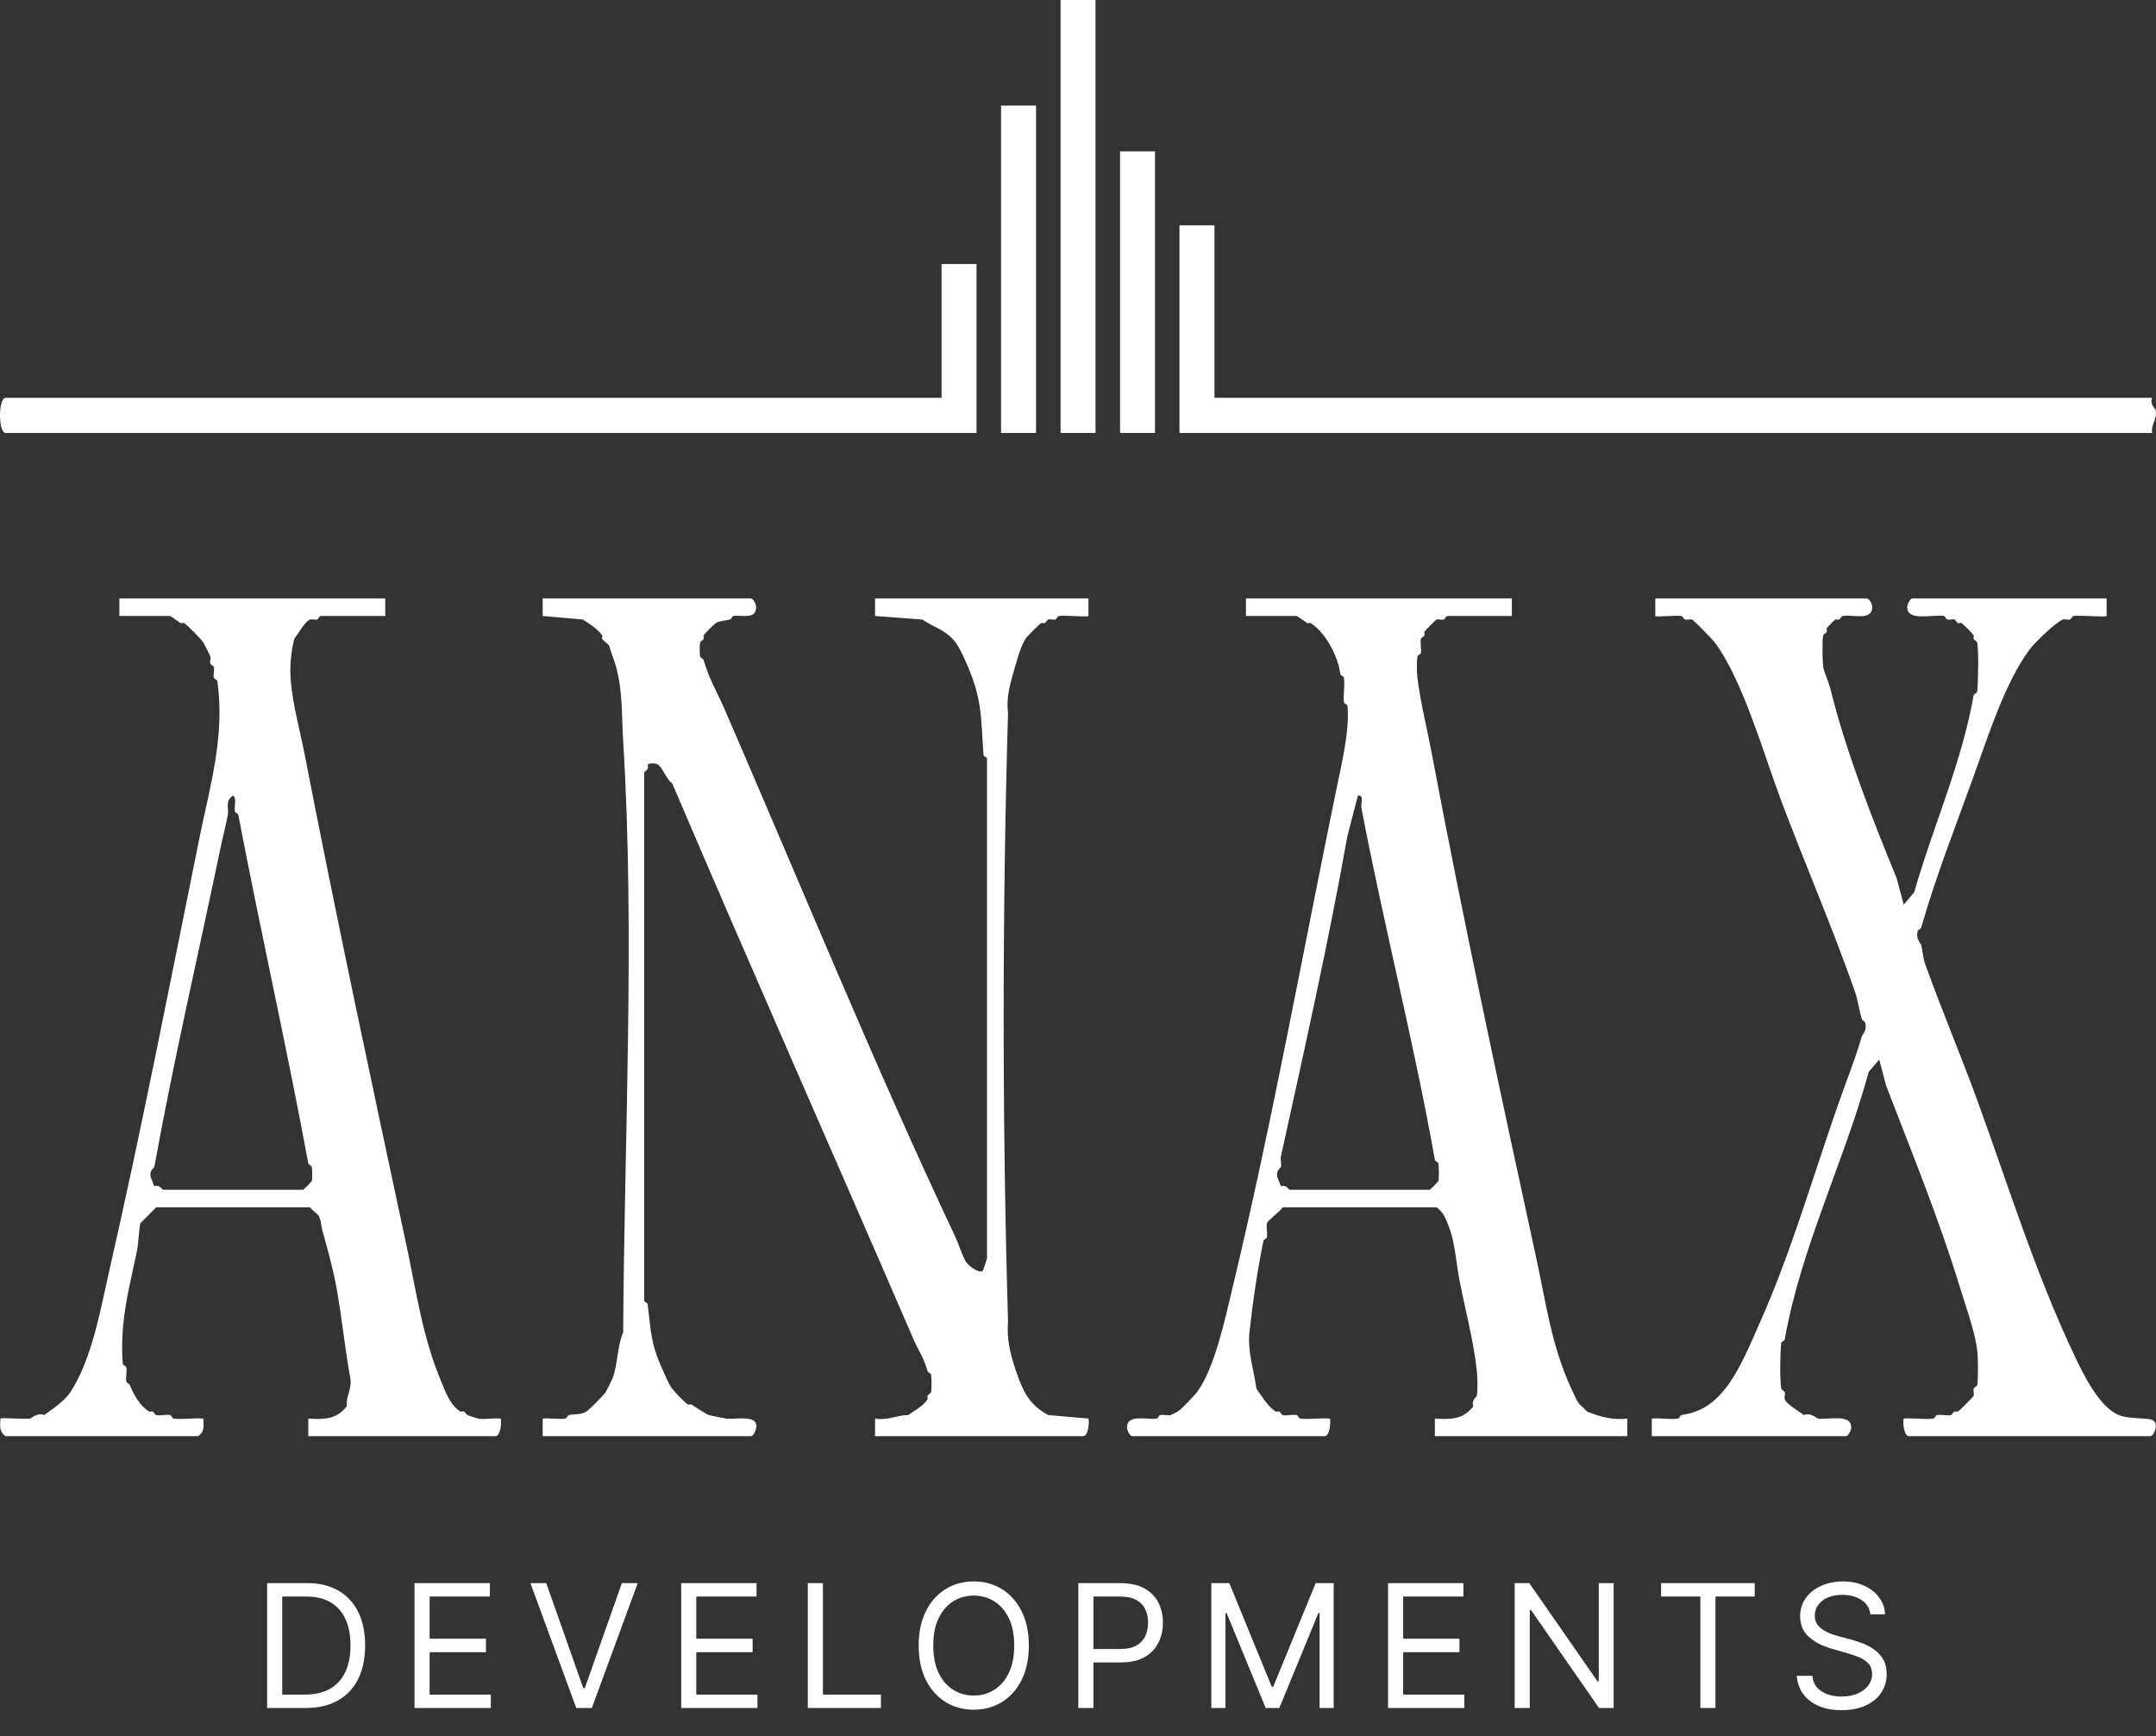 <svg width="77" height="62" viewBox="0 0 77 62" fill="none" xmlns="http://www.w3.org/2000/svg">
<rect x="0" y="0" width="77" height="62" fill="#333333" stroke="none"/>
<path d="M26.817 21.372C26.91 21.397 27.004 21.563 27.004 21.686C27.004 22.145 26.465 21.951 26.192 22C26.145 22.009 26.118 22.111 26.067 22.126C25.926 22.166 25.71 22.166 25.567 22.252C25.499 22.293 25.171 22.623 25.13 22.692C25.113 22.718 25.147 22.778 25.13 22.817C25.105 22.872 25.015 22.898 25.005 22.943C24.982 23.044 24.985 23.337 25.005 23.446C25.013 23.492 25.115 23.521 25.13 23.572C25.327 24.264 25.587 24.659 25.879 25.332C28.601 31.602 31.219 38.027 34.126 44.189C34.243 44.438 34.367 44.859 34.501 45.069C34.615 45.248 35.094 45.569 35.126 45.321L35.251 44.944V27.092C35.248 27.047 35.129 27.011 35.126 26.966C35.034 25.721 35.082 25.064 34.626 23.949C34.491 23.619 34.31 23.192 34.126 22.943C33.807 22.512 33.366 22.413 32.939 22.126L31.252 22V21.372H38.874V22C38.827 22.048 38.021 21.963 37.812 22C37.766 22.009 37.738 22.111 37.687 22.126C37.607 22.149 37.505 22.099 37.438 22.126C37.389 22.145 37.364 22.227 37.312 22.252C37.274 22.269 37.215 22.235 37.188 22.252C37.102 22.303 36.687 22.724 36.625 22.817C36.461 23.067 36.332 23.534 36.25 23.823C36.105 24.338 35.926 24.844 36.001 25.457C35.793 32.583 35.793 40.081 36.001 47.207C35.941 47.954 36.15 48.592 36.375 49.218C36.6 49.844 36.882 50.242 37.438 50.538L38.874 50.664C38.915 50.841 38.855 51.292 38.687 51.292H31.252V50.664C31.699 50.74 32.029 50.54 32.439 50.538C32.639 50.388 32.981 50.219 33.127 49.972C33.143 49.946 33.109 49.886 33.127 49.847C33.151 49.792 33.242 49.766 33.252 49.721C33.278 49.603 33.274 49.219 33.252 49.092C33.243 49.046 33.141 49.018 33.127 48.967C32.987 48.472 32.816 48.271 32.627 47.835C29.777 41.245 26.845 34.632 24.005 27.972C23.794 27.847 23.645 27.341 23.443 27.28C23.378 27.261 23.13 27.236 23.13 27.343C23.201 27.476 23.006 27.556 23.006 27.595V46.452C23.006 46.494 23.125 46.532 23.13 46.578C23.248 47.511 23.233 47.955 23.63 48.841C23.738 49.081 23.87 49.414 24.005 49.595C24.1 49.722 24.446 50.08 24.567 50.161C24.595 50.179 24.66 50.141 24.692 50.161C24.817 50.238 25.235 50.52 25.317 50.538C25.476 50.573 25.859 50.653 25.942 50.664C26.233 50.7 26.913 50.548 27.004 50.852C27.049 51.004 26.921 51.292 26.817 51.292H19.382V50.664C19.642 50.638 19.944 50.7 20.194 50.664C20.24 50.657 20.27 50.549 20.319 50.538C20.52 50.494 20.729 50.541 20.944 50.412C21.039 50.355 21.563 49.824 21.631 49.721C21.652 49.688 21.859 49.278 21.881 49.218C22.064 48.721 22.046 48.06 22.256 47.584C22.294 40.688 22.681 33.347 22.256 26.463C22.196 25.495 22.245 24.725 22.006 23.823C21.955 23.63 21.833 23.331 21.756 23.069C21.738 23.009 21.564 22.903 21.506 22.817C21.486 22.787 21.525 22.718 21.506 22.692C21.319 22.434 21.05 22.283 20.819 22.126L19.382 22V21.372H26.817Z" fill="white"/>
<path d="M13.759 21.372V22H11.448C11.407 22 11.375 22.109 11.323 22.126C11.248 22.149 11.151 22.104 11.073 22.126C10.9 22.176 10.618 22.682 10.51 22.817C10.393 23.284 10.341 23.794 10.386 24.326C10.456 25.167 10.726 26.144 10.885 26.966C12.022 32.822 13.265 38.634 14.509 44.441C14.871 46.133 15.08 47.722 15.758 49.344C15.916 49.721 16.076 50.191 16.446 50.412C16.473 50.429 16.532 50.395 16.571 50.412C16.622 50.437 16.647 50.519 16.696 50.538C16.744 50.558 17.05 50.66 17.07 50.664C17.311 50.707 17.628 50.634 17.883 50.664C17.923 50.841 17.864 51.292 17.695 51.292H11.01V50.664C11.581 50.701 12.027 50.691 12.385 50.224C12.348 49.856 12.581 49.612 12.51 49.218C12.314 48.142 12.21 47.033 12.01 45.949C11.893 45.314 11.688 44.563 11.51 43.938C11.47 43.797 11.47 43.579 11.385 43.435C11.323 43.33 11.153 43.231 11.073 43.121H5.575L5.013 43.687C4.95 43.994 4.948 44.4 4.888 44.692C4.707 45.563 4.457 46.539 4.388 47.458C4.362 47.804 4.347 48.382 4.388 48.715C4.394 48.761 4.504 48.792 4.513 48.841C4.539 48.995 4.481 49.198 4.513 49.344C4.523 49.39 4.617 49.416 4.638 49.469C4.769 49.802 5.005 50.221 5.325 50.412C5.352 50.429 5.411 50.395 5.45 50.412C5.504 50.437 5.531 50.528 5.575 50.538C5.719 50.57 5.922 50.511 6.075 50.538C6.123 50.547 6.154 50.658 6.2 50.664C6.532 50.705 6.92 50.634 7.262 50.664C7.271 50.934 7.312 51.133 7.074 51.292H0.202C-0.036 51.133 0.005 50.934 0.014 50.664C0.057 50.621 0.87 50.695 1.077 50.664C1.114 50.659 1.345 50.433 1.576 50.538C1.852 50.349 2.31 50.029 2.513 49.721C3.288 48.547 3.6 46.706 3.888 45.447C5.068 40.286 6.079 35.072 7.137 29.858C7.482 28.156 8.047 26.285 7.761 24.326C7.755 24.279 7.646 24.249 7.637 24.2C7.613 24.084 7.665 23.925 7.637 23.823C7.623 23.774 7.528 23.748 7.512 23.697C7.486 23.621 7.538 23.519 7.512 23.446C7.495 23.4 7.294 22.992 7.262 22.943C7.184 22.825 6.692 22.329 6.574 22.252C6.548 22.234 6.483 22.271 6.449 22.252C6.37 22.204 6.097 22 6.075 22H4.263V21.372H13.759ZM5.825 42.492H10.823C10.845 42.492 11.129 42.2 11.135 42.178C11.159 42.091 11.154 41.778 11.135 41.675C11.127 41.627 11.019 41.597 11.01 41.549C10.236 37.361 9.309 33.283 8.511 29.103C8.502 29.055 8.393 29.025 8.386 28.977C8.36 28.811 8.464 28.513 8.324 28.412C8.026 28.6 8.181 28.856 8.136 29.103C8.074 29.447 7.965 29.857 7.886 30.235C7.094 34.039 6.211 37.818 5.512 41.675C5.506 41.712 5.315 41.803 5.387 42.052L5.512 42.367C5.713 42.297 5.777 42.484 5.825 42.492Z" fill="white"/>
<path d="M66.677 21.372C66.77 21.398 66.865 21.563 66.865 21.686C66.865 22.195 66.125 21.928 65.803 22.001C65.758 22.011 65.732 22.102 65.678 22.126C65.639 22.144 65.579 22.11 65.553 22.126C65.494 22.162 65.275 22.382 65.24 22.441C65.224 22.468 65.258 22.527 65.24 22.566C65.216 22.621 65.125 22.648 65.115 22.692C65.072 22.887 65.087 23.596 65.115 23.824C65.13 23.947 65.328 24.426 65.365 24.578C65.915 26.805 66.839 29.179 67.739 31.367L67.989 32.309L68.364 31.869C69.043 29.491 70.059 27.263 70.488 24.829C70.497 24.781 70.607 24.749 70.613 24.704C70.652 24.392 70.672 23.207 70.613 22.944C70.603 22.899 70.513 22.872 70.488 22.818C70.471 22.779 70.505 22.719 70.488 22.692C70.447 22.623 70.119 22.293 70.051 22.252C70.024 22.236 69.964 22.27 69.926 22.252C69.875 22.228 69.85 22.146 69.801 22.126C69.733 22.099 69.632 22.15 69.551 22.126C69.5 22.112 69.472 22.009 69.426 22.001C69.05 21.933 68.114 22.208 68.114 21.686C68.114 21.58 68.222 21.372 68.302 21.372H75.237V22.001C75.186 22.051 74.274 21.961 74.049 22.001C74.003 22.009 73.975 22.112 73.924 22.126C73.844 22.15 73.742 22.099 73.675 22.126C73.416 22.23 72.693 22.92 72.487 23.195C71.614 24.364 70.999 26.301 70.488 27.721C69.853 29.489 69.153 31.246 68.614 33.127C68.6 33.177 68.5 33.204 68.489 33.252C68.418 33.56 68.583 33.648 68.614 33.755C68.66 33.917 68.686 34.236 68.739 34.384C69.348 36.085 70.01 37.636 70.613 39.287C71.703 42.27 72.702 45.507 74.112 48.464C74.437 49.145 74.992 50.265 75.674 50.539C75.922 50.638 76.265 50.641 76.549 50.664C76.7 50.677 76.933 50.666 76.986 50.853C77.029 51.005 76.904 51.293 76.798 51.293H68.177C68.008 51.293 67.949 50.842 67.989 50.664C68.331 50.635 68.719 50.706 69.051 50.664C69.097 50.658 69.128 50.547 69.176 50.539C69.329 50.511 69.532 50.571 69.676 50.539C69.72 50.529 69.747 50.438 69.801 50.413C69.84 50.395 69.899 50.429 69.926 50.413C69.992 50.373 70.477 49.886 70.488 49.847C70.51 49.769 70.465 49.67 70.488 49.596C70.505 49.543 70.605 49.516 70.613 49.47C70.658 49.218 70.646 48.484 70.613 48.213C70.531 47.537 70.19 46.609 69.989 45.95C69.245 43.515 68.274 41.15 67.365 38.784L67.115 37.841L66.74 38.281C65.869 41.479 64.322 44.547 63.741 47.836C63.732 47.884 63.622 47.916 63.616 47.961C63.575 48.293 63.561 49.287 63.616 49.596C63.624 49.642 63.725 49.669 63.741 49.721C63.764 49.796 63.719 49.894 63.741 49.973C63.79 50.147 64.293 50.431 64.428 50.539C64.659 50.434 64.891 50.659 64.928 50.664C65.29 50.717 66.115 50.477 66.115 50.979C66.115 51.085 66.007 51.293 65.927 51.293H58.993V50.664C59.291 50.635 59.642 50.707 59.93 50.664C59.976 50.658 60.006 50.549 60.055 50.539C60.279 50.489 60.328 50.496 60.555 50.413C60.992 50.253 61.319 49.968 61.617 49.596C62.118 48.967 62.51 48.01 62.866 47.207C63.958 44.746 64.718 42.119 65.615 39.538C65.896 38.73 66.252 37.85 66.49 37.024C66.52 36.917 66.686 36.828 66.615 36.521C66.604 36.473 66.504 36.446 66.49 36.395C66.406 36.105 66.348 35.696 66.24 35.39C65.426 33.077 64.466 30.86 63.616 28.601C62.99 26.939 62.251 24.298 61.242 22.944C61.16 22.834 60.485 22.142 60.43 22.126C60.352 22.104 60.254 22.15 60.18 22.126C60.128 22.11 60.1 22.009 60.055 22.001C59.862 21.966 59.162 22.045 59.118 22.001V21.372H66.677Z" fill="white"/>
<path d="M53.995 21.372V22H51.683C51.643 22 51.611 22.109 51.558 22.126C51.484 22.15 51.386 22.104 51.308 22.126C51.278 22.135 50.905 22.508 50.871 22.566C50.855 22.593 50.889 22.653 50.871 22.692C50.846 22.746 50.756 22.773 50.746 22.818C50.714 22.962 50.773 23.167 50.746 23.321C50.737 23.369 50.627 23.401 50.621 23.446C50.596 23.643 50.596 24.003 50.621 24.201C50.73 25.083 50.961 25.996 51.121 26.841C52.268 32.916 53.563 38.936 54.869 44.944C55.226 46.585 55.408 48.051 56.119 49.596C56.174 49.715 56.306 50.016 56.369 50.099C56.453 50.21 56.59 50.301 56.681 50.413C57.138 50.592 57.562 50.725 58.118 50.664V51.293H51.246V50.664C51.817 50.702 52.262 50.692 52.62 50.224C52.533 50.027 52.739 49.884 52.745 49.847C52.78 49.649 52.768 49.182 52.745 48.967C52.63 47.889 52.322 46.748 52.12 45.698C52.003 45.089 51.966 44.369 51.746 43.813C51.636 43.534 51.568 43.306 51.308 43.121H45.81C45.718 43.269 45.277 43.581 45.248 43.687C45.212 43.82 45.276 44.037 45.248 44.19C45.24 44.237 45.133 44.267 45.123 44.315C44.911 45.357 44.736 46.53 44.623 47.584C44.55 48.271 44.787 48.962 44.873 49.596C45.033 49.824 45.294 50.253 45.56 50.413C45.587 50.429 45.646 50.395 45.685 50.413C45.739 50.438 45.766 50.529 45.81 50.538C45.954 50.571 46.157 50.511 46.31 50.538C46.358 50.547 46.39 50.658 46.435 50.664C46.768 50.705 47.156 50.635 47.497 50.664C47.538 50.842 47.478 51.293 47.31 51.293H40.437C40.358 51.293 40.25 51.085 40.25 50.978C40.25 50.49 40.971 50.715 41.312 50.664C41.358 50.658 41.388 50.55 41.437 50.538C41.55 50.514 41.708 50.567 41.812 50.538C41.826 50.535 42.038 50.427 42.062 50.413C42.176 50.345 42.653 49.85 42.749 49.721C43.377 48.879 43.757 47.082 43.999 46.075C45.425 40.15 46.511 34.099 47.747 28.098C47.908 27.317 48.213 26.057 48.122 25.206C48.117 25.16 48.002 25.127 47.997 25.081C47.968 24.8 48.036 24.471 47.997 24.201C47.99 24.154 47.883 24.124 47.872 24.075C47.823 23.848 47.829 23.8 47.747 23.572C47.569 23.078 47.258 22.551 46.81 22.252C46.783 22.234 46.718 22.272 46.685 22.252C46.606 22.205 46.333 22 46.31 22H44.498V21.372H53.995ZM46.06 42.492H51.058C51.081 42.492 51.365 42.2 51.371 42.178C51.399 42.074 51.39 41.679 51.371 41.55C51.364 41.502 51.254 41.472 51.246 41.424C50.492 37.191 49.418 33.041 48.622 28.852C48.591 28.692 48.734 28.387 48.497 28.412L48.122 29.858C47.435 33.714 46.581 37.504 45.748 41.298C45.723 41.411 45.773 41.564 45.748 41.675C45.737 41.722 45.551 41.802 45.623 42.053L45.748 42.367C45.948 42.297 46.012 42.484 46.06 42.492Z" fill="white"/>
<path d="M39.126 0H37.877V15.463H39.126V0Z" fill="white"/>
<path d="M37.002 3.771H35.752V15.463H37.002V3.771Z" fill="white"/>
<path d="M41.25 5.406H40.001V15.463H41.25V5.406Z" fill="white"/>
<path d="M43.374 8.046V14.206H76.861C76.768 14.442 76.973 14.587 76.986 14.646C77.06 14.966 76.811 15.157 76.861 15.463H42.124V8.046H43.374Z" fill="white"/>
<path d="M34.877 9.429V15.463H0.203C-0.068 15.463 -0.068 14.206 0.203 14.206H33.628V9.429H34.877Z" fill="white"/>
<path d="M10.916 61H9.54V56.541H10.977C11.409 56.541 11.779 56.631 12.087 56.809C12.395 56.986 12.63 57.241 12.794 57.573C12.959 57.904 13.04 58.3 13.04 58.762C13.04 59.227 12.958 59.626 12.792 59.962C12.627 60.295 12.386 60.552 12.07 60.732C11.753 60.911 11.369 61 10.916 61ZM10.08 60.521H10.881C11.25 60.521 11.555 60.45 11.797 60.308C12.04 60.166 12.22 59.963 12.339 59.7C12.459 59.438 12.518 59.125 12.518 58.762C12.518 58.402 12.459 58.092 12.342 57.832C12.224 57.571 12.049 57.371 11.815 57.232C11.581 57.091 11.29 57.02 10.942 57.02H10.08V60.521ZM14.804 61V56.541H17.495V57.02H15.344V58.527H17.356V59.006H15.344V60.521H17.53V61H14.804ZM19.509 56.541L20.833 60.295H20.885L22.209 56.541H22.775L21.138 61H20.581L18.944 56.541H19.509ZM24.328 61V56.541H27.019V57.02H24.868V58.527H26.879V59.006H24.868V60.521H27.053V61H24.328ZM28.85 61V56.541H29.39V60.521H31.462V61H28.85ZM36.745 58.771C36.745 59.241 36.66 59.647 36.49 59.99C36.32 60.332 36.087 60.596 35.791 60.782C35.495 60.968 35.157 61.061 34.777 61.061C34.397 61.061 34.058 60.968 33.762 60.782C33.466 60.596 33.233 60.332 33.063 59.99C32.894 59.647 32.809 59.241 32.809 58.771C32.809 58.3 32.894 57.894 33.063 57.552C33.233 57.209 33.466 56.945 33.762 56.759C34.058 56.573 34.397 56.48 34.777 56.48C35.157 56.48 35.495 56.573 35.791 56.759C36.087 56.945 36.32 57.209 36.49 57.552C36.66 57.894 36.745 58.3 36.745 58.771ZM36.222 58.771C36.222 58.385 36.158 58.059 36.029 57.793C35.901 57.528 35.727 57.327 35.508 57.19C35.291 57.054 35.047 56.986 34.777 56.986C34.507 56.986 34.262 57.054 34.043 57.19C33.825 57.327 33.652 57.528 33.523 57.793C33.395 58.059 33.331 58.385 33.331 58.771C33.331 59.157 33.395 59.483 33.523 59.748C33.652 60.014 33.825 60.215 34.043 60.351C34.262 60.488 34.507 60.556 34.777 60.556C35.047 60.556 35.291 60.488 35.508 60.351C35.727 60.215 35.901 60.014 36.029 59.748C36.158 59.483 36.222 59.157 36.222 58.771ZM38.511 61V56.541H40.017C40.367 56.541 40.653 56.605 40.875 56.731C41.099 56.856 41.264 57.025 41.372 57.238C41.479 57.452 41.533 57.69 41.533 57.952C41.533 58.215 41.479 58.454 41.372 58.668C41.266 58.883 41.102 59.054 40.88 59.182C40.657 59.309 40.373 59.372 40.026 59.372H38.946V58.893H40.009C40.248 58.893 40.441 58.851 40.586 58.769C40.731 58.686 40.836 58.574 40.901 58.433C40.968 58.291 41.002 58.131 41.002 57.952C41.002 57.774 40.968 57.614 40.901 57.473C40.836 57.333 40.73 57.222 40.584 57.142C40.437 57.061 40.242 57.02 40 57.02H39.051V61H38.511ZM43.261 56.541H43.905L45.42 60.242H45.472L46.988 56.541H47.632V61H47.127V57.613H47.084L45.69 61H45.203L43.809 57.613H43.766V61H43.261V56.541ZM49.573 61V56.541H52.264V57.02H50.113V58.527H52.124V59.006H50.113V60.521H52.298V61H49.573ZM57.63 56.541V61H57.108L54.678 57.499H54.635V61H54.095V56.541H54.618L57.056 60.051H57.099V56.541H57.63ZM59.325 57.02V56.541H62.669V57.02H61.267V61H60.727V57.02H59.325ZM66.799 57.656C66.773 57.435 66.667 57.264 66.481 57.142C66.295 57.02 66.067 56.959 65.798 56.959C65.6 56.959 65.427 56.991 65.279 57.055C65.133 57.119 65.018 57.207 64.936 57.319C64.854 57.43 64.814 57.557 64.814 57.7C64.814 57.819 64.842 57.921 64.898 58.007C64.957 58.091 65.031 58.161 65.121 58.218C65.21 58.273 65.305 58.319 65.403 58.355C65.502 58.39 65.593 58.418 65.676 58.44L66.129 58.562C66.245 58.592 66.374 58.634 66.516 58.688C66.66 58.742 66.797 58.815 66.927 58.908C67.059 58.999 67.168 59.117 67.254 59.261C67.34 59.404 67.382 59.581 67.382 59.79C67.382 60.031 67.319 60.248 67.193 60.443C67.068 60.637 66.885 60.792 66.644 60.906C66.405 61.021 66.114 61.078 65.772 61.078C65.452 61.078 65.176 61.027 64.942 60.924C64.71 60.821 64.527 60.677 64.393 60.493C64.261 60.308 64.187 60.094 64.169 59.85H64.727C64.741 60.019 64.798 60.158 64.896 60.269C64.996 60.377 65.123 60.459 65.275 60.512C65.429 60.565 65.594 60.591 65.772 60.591C65.978 60.591 66.163 60.557 66.327 60.491C66.491 60.422 66.621 60.328 66.716 60.208C66.812 60.086 66.86 59.943 66.86 59.781C66.86 59.633 66.819 59.512 66.736 59.419C66.653 59.327 66.544 59.251 66.409 59.193C66.274 59.135 66.129 59.084 65.972 59.041L65.423 58.884C65.075 58.784 64.799 58.641 64.596 58.455C64.393 58.269 64.291 58.026 64.291 57.726C64.291 57.476 64.359 57.258 64.493 57.073C64.63 56.885 64.813 56.74 65.042 56.637C65.273 56.533 65.531 56.48 65.815 56.48C66.102 56.48 66.358 56.532 66.581 56.635C66.805 56.737 66.982 56.876 67.112 57.053C67.245 57.23 67.314 57.431 67.322 57.656H66.799Z" fill="white"/>
</svg>
